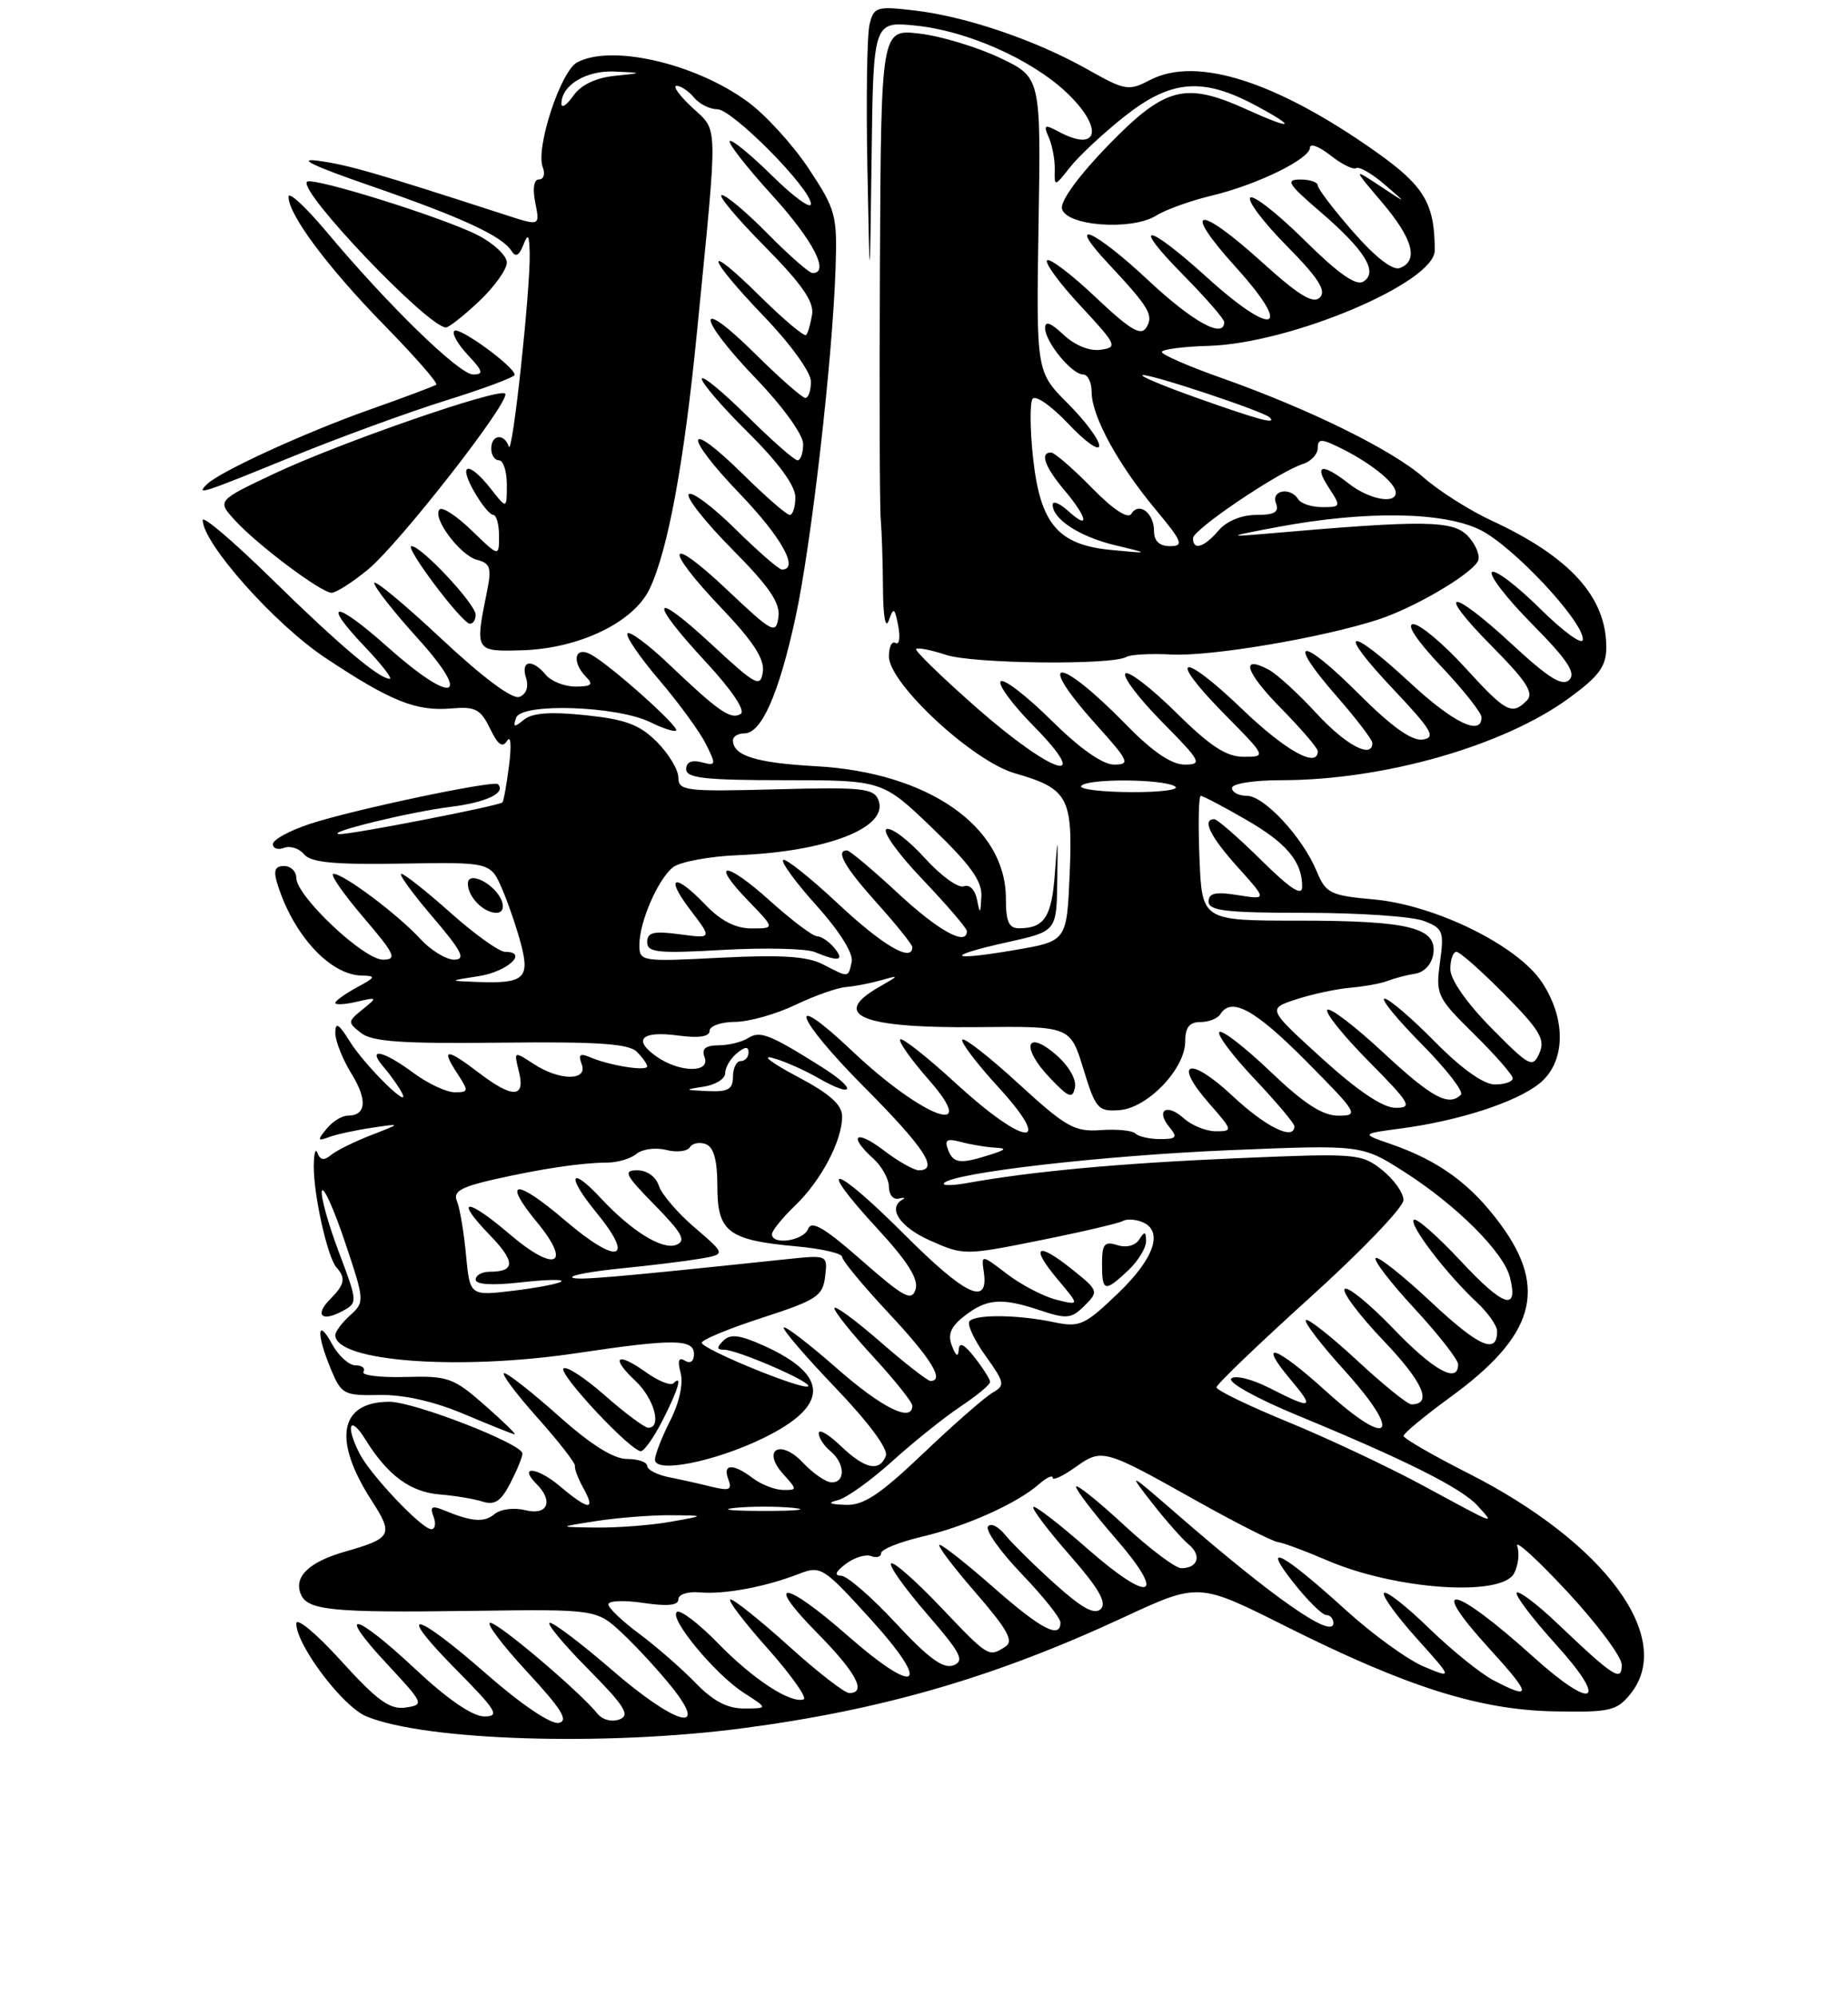 <?xml version="1.0" encoding="UTF-8" standalone="no"?>
<!DOCTYPE svg PUBLIC "-//W3C//DTD SVG 1.1//EN" "http://www.w3.org/Graphics/SVG/1.1/DTD/svg11.dtd" >
<svg xmlns="http://www.w3.org/2000/svg" xmlns:xlink="http://www.w3.org/1999/xlink" version="1.1" viewBox="0 0 237 256">
 <g >
 <path fill="currentColor"
d=" M 95.20 221.52 C 113.18 219.16 127.65 214.95 144.10 207.30 C 153.71 202.84 153.71 202.84 164.86 208.43 C 180.38 216.21 189.68 219.16 199.33 219.35 C 206.45 219.49 207.34 219.28 209.08 217.14 C 214.88 210.00 205.90 197.76 188.29 188.83 C 183.73 186.52 180.00 184.37 180.00 184.04 C 180.00 183.72 182.71 181.48 186.01 179.07 C 196.79 171.23 198.54 165.22 192.45 156.94 C 188.67 151.79 184.57 148.79 178.38 146.64 C 174.55 145.32 174.55 145.32 179.66 144.64 C 187.06 143.66 194.33 141.31 197.36 138.93 C 200.78 136.24 200.94 130.72 197.75 125.90 C 194.64 121.19 184.08 116.00 176.18 115.28 C 170.59 114.78 170.04 114.50 168.86 111.67 C 167.06 107.32 162.13 102.00 159.90 102.00 C 158.85 102.00 158.00 101.55 158.00 101.00 C 158.00 100.44 160.77 100.00 164.32 100.00 C 177.46 100.00 192.85 95.61 201.25 89.46 C 205.11 86.63 206.00 85.41 206.00 82.94 C 206.00 76.52 201.34 71.38 191.32 66.74 C 188.49 65.43 184.57 62.95 182.62 61.24 C 178.56 57.67 168.00 52.47 156.75 48.48 C 152.49 46.98 149.00 45.46 149.00 45.12 C 149.00 44.78 151.71 44.42 155.02 44.33 C 165.54 44.02 184.00 36.23 184.00 32.10 C 184.00 26.12 182.67 23.87 176.62 19.57 C 163.71 10.42 153.42 7.14 147.46 10.27 C 144.74 11.69 144.29 11.61 139.48 8.90 C 132.87 5.17 123.95 2.13 117.35 1.35 C 112.42 0.77 112.07 0.88 111.52 3.12 C 111.19 4.43 111.07 12.70 111.24 21.50 C 111.55 37.50 111.55 37.50 111.78 20.11 C 112.00 2.72 112.00 2.72 117.50 3.29 C 124.05 3.96 132.25 7.60 136.75 11.83 C 141.57 16.37 140.94 19.65 135.78 16.88 C 133.94 15.90 133.79 15.99 134.51 17.63 C 134.96 18.66 135.30 20.51 135.27 21.75 C 135.21 23.97 135.24 23.96 137.25 21.41 C 138.37 19.99 141.51 17.06 144.23 14.91 C 150.16 10.22 154.24 9.88 161.00 13.50 C 166.48 16.43 165.83 16.73 159.86 14.02 C 152.01 10.46 149.45 11.12 142.22 18.52 C 138.46 22.38 135.99 25.73 136.19 26.72 C 136.62 28.96 145.10 29.60 148.27 27.64 C 149.49 26.87 152.70 25.72 155.38 25.08 C 161.25 23.67 168.00 20.37 168.00 18.91 C 168.00 18.33 169.18 18.78 170.62 19.91 C 172.06 21.05 173.55 21.78 173.93 21.55 C 174.31 21.31 175.94 22.25 177.56 23.64 C 180.50 26.17 180.50 26.17 177.00 23.85 C 173.50 21.54 173.50 21.54 177.25 25.95 C 181.20 30.60 181.97 33.41 179.54 34.35 C 178.61 34.70 176.42 33.01 173.54 29.72 C 171.04 26.87 169.00 24.19 169.00 23.77 C 169.00 23.35 167.99 23.00 166.75 23.01 C 164.82 23.01 165.19 23.60 169.26 27.09 C 175.04 32.05 176.80 34.88 174.85 36.09 C 173.91 36.68 171.63 35.08 167.28 30.77 C 163.85 27.38 160.73 24.94 160.34 25.33 C 159.94 25.73 162.05 28.51 165.02 31.52 C 169.08 35.63 170.13 37.27 169.27 38.13 C 168.41 38.99 166.58 37.88 161.89 33.64 C 153.54 26.09 151.44 26.46 158.49 34.25 C 165.92 42.45 163.42 43.36 154.82 35.58 C 147.00 28.50 144.89 28.30 151.78 35.28 C 154.65 38.19 157.00 40.89 157.00 41.28 C 157.00 43.48 152.99 41.28 147.34 36.00 C 140.29 29.40 136.53 27.79 142.10 33.75 C 147.39 39.41 147.99 40.40 147.01 41.99 C 146.32 43.11 144.93 42.27 140.51 38.10 C 137.42 35.17 134.62 33.05 134.29 33.37 C 133.97 33.70 135.90 36.34 138.60 39.23 C 143.23 44.21 143.37 44.52 141.15 44.83 C 139.74 45.03 137.85 44.27 136.40 42.91 C 134.73 41.34 134.01 41.08 134.03 42.08 C 134.08 43.88 137.47 48.00 138.91 48.00 C 139.51 48.00 140.00 49.02 140.00 50.26 C 140.00 53.32 143.36 59.49 148.16 65.25 C 151.64 69.43 151.87 70.00 150.06 70.00 C 148.69 70.00 148.00 69.35 148.00 68.06 C 148.00 65.74 146.06 64.28 145.09 65.86 C 144.65 66.56 142.76 65.32 139.99 62.49 C 137.57 60.02 135.23 58.00 134.79 58.00 C 133.33 58.00 133.98 59.82 136.50 62.82 C 139.49 66.38 139.80 68.04 137.00 65.50 C 135.90 64.50 135.00 64.14 135.00 64.69 C 135.00 66.55 138.48 68.80 143.00 69.88 C 147.50 70.96 147.50 70.96 142.50 70.49 C 135.67 69.84 133.39 67.14 132.48 58.62 C 132.10 55.07 132.07 51.70 132.41 51.14 C 132.76 50.57 134.79 51.98 137.00 54.31 C 139.17 56.62 140.96 57.88 140.97 57.13 C 140.99 56.38 139.17 53.94 136.94 51.71 C 132.89 47.65 132.89 47.65 133.19 28.78 C 133.50 9.91 133.50 9.91 128.20 7.40 C 125.28 6.02 120.67 4.63 117.95 4.31 C 113.00 3.72 113.00 3.72 112.85 33.61 C 112.77 50.05 112.81 64.85 112.95 66.50 C 113.09 68.15 113.22 72.20 113.24 75.50 C 113.26 79.05 113.57 80.69 113.98 79.53 C 114.60 77.78 114.74 77.86 115.20 80.25 C 115.48 81.73 115.33 82.70 114.86 82.41 C 114.38 82.12 114.00 82.90 114.00 84.14 C 114.00 87.59 124.74 97.56 130.14 99.11 C 137.00 101.08 137.60 102.19 137.18 112.06 C 136.81 120.63 136.81 120.63 130.19 121.76 C 121.64 123.23 120.98 122.59 129.17 120.77 C 135.50 119.37 135.50 119.37 135.59 112.93 C 135.68 106.96 135.66 106.89 135.28 111.98 C 134.88 117.51 133.94 118.96 130.75 118.98 C 129.38 119.00 129.00 118.16 129.00 115.15 C 129.00 105.94 119.02 99.00 104.66 98.21 C 96.93 97.78 94.00 96.86 94.00 94.88 C 94.00 94.39 94.66 94.00 95.47 94.00 C 97.66 94.00 99.88 88.96 102.01 79.19 C 104.04 69.87 106.78 46.05 107.16 34.33 C 107.38 27.56 107.19 26.86 103.69 21.58 C 101.65 18.51 98.11 14.64 95.82 12.99 C 89.07 8.09 78.39 5.65 74.01 8.00 C 71.90 9.13 68.67 18.97 69.60 21.41 C 69.94 22.29 69.73 23.00 69.13 23.00 C 68.46 23.00 68.28 24.14 68.65 25.99 C 69.25 28.98 69.25 28.98 64.87 27.56 C 48.25 22.17 44.68 21.14 40.83 20.61 C 37.94 20.21 40.16 21.28 47.50 23.81 C 59.24 27.87 64.42 30.26 65.61 32.18 C 66.12 33.00 66.58 32.77 67.10 31.43 C 67.72 29.86 67.87 30.04 67.93 32.44 C 68.04 37.06 65.71 58.62 65.25 57.24 C 64.67 55.50 63.00 55.69 63.00 57.50 C 63.00 58.33 63.45 59.00 64.00 59.00 C 64.55 59.00 65.00 60.41 65.00 62.13 C 65.00 65.27 65.00 65.27 62.93 62.63 C 60.11 59.06 58.69 59.30 60.80 62.99 C 61.73 64.64 62.84 65.99 63.25 65.99 C 63.66 66.00 64.00 67.21 64.00 68.70 C 64.00 71.39 64.00 71.39 60.51 68.01 C 58.60 66.16 56.74 64.93 56.38 65.29 C 55.36 66.31 58.98 71.18 61.19 71.76 C 62.89 72.20 63.07 72.79 62.44 75.89 C 60.90 83.48 60.93 83.52 66.90 83.35 C 74.23 83.15 81.26 79.78 83.31 75.48 C 85.66 70.55 87.74 59.28 89.39 42.50 C 92.10 15.00 92.15 16.94 88.77 13.78 C 87.13 12.25 86.23 11.00 86.77 11.00 C 87.31 11.00 88.32 11.68 89.00 12.50 C 89.68 13.32 91.02 14.00 91.98 14.00 C 93.93 14.00 104.00 24.18 104.00 26.15 C 104.00 26.85 101.76 25.22 99.02 22.52 C 96.29 19.83 93.84 17.83 93.59 18.08 C 93.33 18.33 95.78 21.46 99.02 25.02 C 104.27 30.79 106.46 35.00 104.21 35.00 C 103.78 35.00 101.21 32.75 98.50 30.00 C 95.79 27.25 93.12 25.00 92.57 25.00 C 92.01 25.00 94.47 27.94 98.03 31.54 C 102.79 36.35 104.41 38.66 104.15 40.29 C 103.96 41.50 103.61 42.70 103.38 42.94 C 103.14 43.18 100.49 40.95 97.48 37.98 C 90.07 30.66 90.49 32.76 98.00 40.58 C 101.42 44.14 104.00 47.72 104.00 48.91 C 104.00 50.06 103.68 51.00 103.28 51.00 C 102.88 51.00 99.96 48.43 96.78 45.28 C 89.12 37.70 89.31 40.57 97.00 48.58 C 100.42 52.14 103.00 55.72 103.00 56.91 C 103.00 58.06 102.68 59.00 102.28 59.00 C 101.88 59.00 98.96 56.43 95.78 53.28 C 92.60 50.14 90.00 48.01 90.00 48.56 C 90.00 49.11 92.70 52.23 96.00 55.50 C 99.84 59.30 102.00 62.26 102.00 63.72 C 102.00 64.97 101.68 66.00 101.28 66.00 C 100.89 66.00 98.20 63.66 95.31 60.81 C 87.86 53.46 87.49 55.60 94.88 63.29 C 100.24 68.87 102.53 73.00 100.28 73.00 C 99.89 73.00 97.20 70.66 94.31 67.81 C 91.41 64.95 88.73 62.94 88.33 63.34 C 87.94 63.73 90.44 66.91 93.89 70.39 C 98.69 75.23 100.09 77.29 99.83 79.11 C 99.51 81.34 99.09 81.12 93.25 75.60 C 85.49 68.27 85.00 70.05 92.58 78.00 C 96.60 82.22 98.07 84.48 97.83 86.11 C 97.53 88.18 96.96 87.87 91.25 82.58 C 83.51 75.41 83.07 76.81 90.53 84.86 C 93.87 88.46 95.64 91.10 94.99 91.51 C 93.73 92.29 92.18 91.22 85.77 85.12 C 83.17 82.64 80.79 80.87 80.48 81.18 C 80.17 81.49 81.99 84.16 84.51 87.12 C 87.04 90.08 89.74 93.79 90.53 95.36 C 91.87 98.05 91.84 98.19 89.98 97.70 C 88.70 97.37 88.00 97.68 88.00 98.59 C 88.00 99.73 90.44 100.00 100.59 100.00 C 113.17 100.00 113.17 100.00 119.59 106.16 C 124.46 110.84 125.97 112.94 125.86 114.91 C 125.74 117.18 125.68 117.23 125.30 115.31 C 125.05 114.03 124.34 113.32 123.60 113.60 C 122.89 113.87 120.65 112.24 118.60 109.98 C 116.56 107.72 114.36 106.05 113.71 106.26 C 113.06 106.48 115.11 109.36 118.27 112.67 C 121.42 115.98 124.00 118.98 124.00 119.34 C 124.00 121.32 120.42 119.36 115.17 114.50 C 111.91 111.47 108.96 109.00 108.62 109.00 C 107.10 109.00 108.33 111.15 112.50 115.79 C 114.97 118.54 117.00 121.07 117.00 121.40 C 117.00 123.41 113.22 121.20 107.51 115.86 C 103.90 112.48 100.71 109.95 100.43 110.23 C 100.15 110.52 102.10 113.17 104.76 116.12 C 107.65 119.33 109.45 122.21 109.23 123.25 C 108.78 125.35 108.89 125.34 105.55 123.61 C 103.55 122.57 100.25 122.36 92.44 122.75 C 82.22 123.28 82.00 123.24 82.00 121.11 C 82.00 118.19 84.32 112.81 86.27 111.19 C 87.14 110.47 90.92 109.76 94.67 109.61 C 106.13 109.14 114.00 106.06 112.66 102.56 C 112.07 101.03 110.60 100.87 99.50 101.17 C 87.94 101.48 87.00 101.36 87.00 99.67 C 87.00 98.67 85.76 96.61 84.24 95.09 C 82.04 92.88 80.22 92.20 75.10 91.67 C 70.59 91.20 68.26 91.37 67.19 92.25 C 65.94 93.28 65.77 93.23 66.19 92.00 C 66.86 90.06 79.14 90.47 83.41 92.57 C 85.01 93.36 86.50 93.84 86.71 93.63 C 87.17 93.17 78.21 85.18 75.75 83.87 C 73.67 82.76 73.28 84.88 75.20 86.80 C 76.13 87.73 75.83 88.00 73.82 88.00 C 72.40 88.00 70.68 87.32 70.00 86.50 C 68.26 84.40 66.75 84.63 67.46 86.88 C 67.83 88.04 67.50 88.98 66.61 89.32 C 65.71 89.67 61.92 86.84 56.58 81.85 C 51.86 77.43 48.00 74.23 48.00 74.74 C 48.00 75.25 50.51 78.44 53.58 81.83 C 60.71 89.71 58.10 90.41 49.65 82.88 C 42.96 76.91 41.10 76.92 46.78 82.89 C 48.93 85.15 50.37 87.00 49.98 87.00 C 48.61 87.00 43.42 82.61 34.75 74.11 C 29.94 69.40 26.00 66.05 26.00 66.66 C 26.00 69.63 35.23 80.00 41.70 84.30 C 50.14 89.91 53.36 91.20 57.93 90.80 C 60.95 90.54 61.64 90.90 62.84 93.37 C 63.86 95.49 64.45 95.90 65.05 94.93 C 65.50 94.19 65.61 95.59 65.29 98.05 C 64.98 100.50 64.60 102.65 64.44 102.84 C 64.07 103.28 44.81 107.02 43.50 106.91 C 41.60 106.74 52.50 104.08 57.76 103.42 C 62.38 102.85 64.95 101.62 63.85 100.51 C 63.31 99.98 45.19 103.80 39.75 105.60 C 37.14 106.46 35.00 107.62 35.00 108.19 C 35.00 108.75 35.64 108.97 36.43 108.67 C 37.21 108.37 38.37 108.74 39.00 109.50 C 39.87 110.55 42.88 110.84 51.54 110.69 C 62.92 110.50 62.92 110.50 64.42 114.00 C 65.24 115.92 66.34 119.16 66.86 121.18 C 67.95 125.43 67.14 126.09 61.17 125.86 C 57.50 125.72 57.50 125.72 61.42 125.11 C 65.09 124.54 67.83 122.00 64.78 122.00 C 64.02 122.00 60.87 119.75 57.79 117.00 C 54.70 114.25 51.86 112.00 51.47 112.00 C 51.08 112.00 52.87 114.48 55.46 117.50 C 59.24 121.93 59.78 123.00 58.25 123.00 C 57.20 123.00 55.26 121.81 53.92 120.36 C 51.03 117.21 44.08 112.00 42.77 112.00 C 42.26 112.00 43.96 114.47 46.54 117.50 C 50.67 122.33 50.98 123.00 49.10 123.00 C 46.64 123.00 38.00 114.85 38.00 112.53 C 38.00 111.69 37.29 111.00 36.43 111.00 C 35.27 111.00 35.04 111.58 35.56 113.25 C 37.59 119.82 42.31 124.96 46.38 125.04 C 48.27 125.08 48.20 125.24 45.75 126.57 C 44.24 127.39 43.00 128.28 43.00 128.55 C 43.00 128.82 44.24 128.75 45.75 128.40 C 48.42 127.78 48.44 127.81 46.50 129.38 C 44.57 130.94 44.57 131.05 46.33 132.42 C 47.75 133.52 51.67 133.79 64.23 133.64 C 76.55 133.50 80.63 133.77 81.66 134.80 C 82.40 135.54 83.00 136.39 83.00 136.68 C 83.00 137.34 78.18 136.58 75.74 135.53 C 74.38 134.95 74.12 135.15 74.60 136.39 C 75.43 138.57 71.76 138.55 68.41 136.35 C 65.90 134.71 65.89 134.71 66.55 137.35 C 67.41 140.76 65.75 140.81 61.41 137.50 C 57.27 134.34 56.52 134.34 58.59 137.50 C 60.14 139.87 60.13 140.00 58.31 140.00 C 57.25 140.00 54.86 138.88 53.00 137.50 C 49.08 134.61 47.00 134.20 49.19 136.75 C 50.02 137.71 51.06 139.18 51.51 140.00 C 52.93 142.62 46.82 136.63 44.87 133.50 C 43.44 131.20 43.01 130.94 43.00 132.38 C 43.00 133.42 43.93 135.77 45.07 137.61 C 47.16 141.00 46.98 143.00 44.56 143.00 C 43.84 143.00 42.63 143.76 41.87 144.69 C 40.68 146.16 40.72 146.29 42.18 145.75 C 43.10 145.40 45.58 144.86 47.68 144.55 C 51.50 143.98 51.50 143.98 47.61 145.49 C 45.46 146.32 43.14 147.47 42.45 148.04 C 41.56 148.78 41.06 148.71 40.72 147.79 C 40.46 147.08 40.25 147.85 40.24 149.50 C 40.23 153.24 42.01 161.18 43.15 162.45 C 44.37 163.81 44.21 164.64 42.38 166.48 C 40.32 168.54 41.21 169.49 43.87 168.07 C 45.90 166.98 45.90 166.96 43.41 160.36 C 42.04 156.72 41.09 153.24 41.29 152.63 C 41.49 152.02 42.82 154.97 44.24 159.19 C 46.77 166.72 46.78 166.89 44.91 168.58 C 43.86 169.53 43.00 170.67 43.00 171.12 C 43.00 174.52 58.85 175.70 74.00 173.43 C 86.41 171.58 89.00 171.60 89.00 173.56 C 89.00 174.49 88.53 174.83 87.84 174.40 C 87.04 173.91 86.87 174.39 87.29 175.99 C 87.65 177.37 87.11 179.82 85.94 182.11 C 84.88 184.20 84.00 186.45 84.00 187.09 C 84.00 188.87 91.60 187.37 97.82 184.36 C 106.38 180.21 106.42 176.30 97.94 172.47 C 94.89 171.10 93.66 170.94 92.77 171.83 C 91.88 172.72 91.90 173.00 92.86 173.00 C 94.57 173.00 104.17 177.17 103.65 177.68 C 103.07 178.27 90.00 172.92 90.00 172.10 C 90.00 171.72 93.49 170.28 97.75 168.90 C 104.75 166.63 105.53 166.12 105.82 163.61 C 106.15 160.84 106.15 160.84 100.82 161.40 C 78.31 163.77 73.82 164.15 73.39 163.73 C 73.13 163.46 75.97 162.94 79.70 162.57 C 83.44 162.20 87.98 161.64 89.79 161.33 C 93.08 160.76 93.08 160.76 89.10 157.35 C 86.91 155.48 84.84 153.06 84.49 151.97 C 84.12 150.82 82.98 150.00 81.72 150.00 C 79.87 150.00 80.17 150.60 83.97 154.46 C 87.53 158.10 88.04 159.05 86.71 159.56 C 84.94 160.24 80.99 157.80 77.08 153.60 C 73.06 149.29 72.60 150.68 76.48 155.41 C 81.55 161.60 79.21 162.19 72.46 156.42 C 66.14 151.02 64.32 151.14 68.87 156.66 C 73.43 162.19 71.17 163.16 65.35 158.18 C 59.79 153.43 58.18 153.52 62.84 158.33 C 66.10 161.70 66.10 163.00 62.83 163.00 C 61.82 163.00 61.00 163.45 61.00 164.01 C 61.00 164.65 63.12 164.78 66.75 164.37 C 69.91 164.01 72.28 163.95 72.00 164.24 C 71.72 164.52 68.97 165.06 65.88 165.43 C 60.26 166.11 60.26 166.11 59.76 160.81 C 59.49 157.89 58.96 154.80 58.60 153.95 C 58.08 152.74 59.08 152.15 63.22 151.20 C 69.41 149.80 74.55 149.03 77.90 149.01 C 79.21 149.01 80.90 148.50 81.63 147.89 C 82.37 147.28 84.08 147.05 85.43 147.39 C 86.77 147.73 88.14 147.58 88.47 147.05 C 88.80 146.52 89.72 146.34 90.53 146.65 C 91.54 147.04 92.00 148.72 92.00 152.07 C 92.00 157.91 93.38 158.95 102.13 159.75 C 105.36 160.04 108.00 160.65 108.00 161.10 C 108.00 161.56 110.70 164.81 114.00 168.34 C 119.43 174.14 121.18 177.00 119.33 177.00 C 118.96 177.00 116.03 174.72 112.83 171.93 C 109.62 169.14 107.00 167.23 107.01 167.68 C 107.01 168.13 109.26 170.94 112.01 173.92 C 114.75 176.90 117.00 179.71 117.00 180.17 C 117.00 182.39 113.11 180.46 107.32 175.38 C 103.79 172.28 100.73 169.93 100.52 170.15 C 100.30 170.37 103.28 173.84 107.13 177.86 C 111.37 182.28 113.93 185.73 113.61 186.59 C 112.79 188.71 110.92 188.30 107.80 185.31 C 106.26 183.84 105.00 183.10 105.00 183.69 C 105.00 184.28 105.67 185.32 106.50 186.00 C 108.36 187.54 108.46 190.00 106.67 190.00 C 105.95 190.00 104.29 188.87 102.99 187.49 C 100.06 184.37 97.62 185.82 100.48 188.98 C 102.26 190.94 102.25 191.00 100.40 190.97 C 99.36 190.95 97.63 190.28 96.56 189.47 C 94.01 187.54 92.63 187.60 93.41 189.62 C 93.92 190.96 93.55 191.12 91.26 190.56 C 89.74 190.18 87.26 189.63 85.75 189.33 C 84.24 189.02 83.00 188.37 83.00 187.89 C 83.00 187.40 81.83 187.00 80.41 187.00 C 78.69 187.00 75.76 185.16 71.66 181.50 C 68.27 178.48 65.13 176.01 64.67 176.00 C 64.21 176.00 66.10 178.54 68.87 181.65 C 71.64 184.75 73.83 187.56 73.74 187.90 C 73.65 188.23 74.14 189.51 74.82 190.75 C 76.45 193.69 75.50 193.60 71.77 190.46 C 68.85 188.01 66.41 187.81 68.82 190.22 C 71.02 192.42 70.23 194.27 67.40 193.57 C 65.93 193.20 64.20 193.42 63.41 194.07 C 62.06 195.19 60.52 195.06 56.74 193.50 C 55.39 192.95 55.12 193.15 55.60 194.39 C 55.94 195.27 55.81 196.00 55.31 196.00 C 54.11 196.00 47.53 189.07 46.12 186.32 C 44.27 182.71 44.86 181.27 46.86 184.50 C 49.70 189.09 52.62 191.25 56.42 191.55 C 58.31 191.70 60.77 192.11 61.88 192.46 C 63.44 192.96 64.25 192.42 65.45 190.10 C 66.30 188.45 67.00 186.74 67.00 186.30 C 66.99 185.06 53.12 179.67 49.94 179.67 C 43.50 179.67 42.63 184.56 47.68 192.36 C 50.48 196.69 50.23 197.17 44.37 198.84 C 39.70 200.16 37.69 202.03 38.55 204.26 C 39.37 206.41 42.44 206.72 60.50 206.47 C 76.50 206.25 76.50 206.25 79.84 209.37 C 81.67 211.09 84.52 214.19 86.17 216.25 C 91.05 222.36 86.58 221.06 78.43 214.00 C 74.62 210.71 71.06 208.01 70.53 208.00 C 70.00 208.00 72.17 210.64 75.36 213.86 C 80.13 218.68 80.86 219.84 79.45 220.38 C 78.48 220.75 77.26 220.44 76.62 219.64 C 74.33 216.81 63.94 208.00 62.88 208.00 C 62.28 208.00 64.39 210.81 67.57 214.25 C 72.04 219.07 72.97 220.58 71.64 220.83 C 70.64 221.02 66.80 218.43 62.41 214.58 C 53.01 206.35 50.58 205.99 58.50 214.00 C 63.71 219.27 64.15 220.00 62.10 220.00 C 60.61 220.00 57.40 217.80 53.34 214.00 C 45.44 206.60 42.96 206.11 49.61 213.25 C 54.38 218.37 54.44 218.51 52.00 218.86 C 49.99 219.15 48.37 217.97 43.75 212.88 C 40.59 209.39 38.00 207.24 38.00 208.10 C 38.00 210.86 43.95 218.74 46.98 219.99 C 54.50 223.11 77.52 223.84 95.20 221.52 Z  M 84.98 182.04 C 86.99 178.10 87.58 176.09 86.36 177.30 C 86.01 177.65 84.41 177.01 82.81 175.86 C 79.08 173.21 78.24 173.94 81.50 177.00 C 83.90 179.26 84.92 183.00 83.14 183.00 C 82.67 183.00 80.17 181.14 77.60 178.88 C 75.02 176.61 72.62 175.04 72.27 175.40 C 71.59 176.08 80.87 186.00 82.19 186.00 C 82.61 186.00 83.87 184.22 84.98 182.04 Z  M 62.18 180.12 C 58.15 176.58 57.47 176.34 51.98 176.49 C 48.74 176.58 46.32 176.28 46.61 175.83 C 46.89 175.37 46.43 175.00 45.59 175.00 C 44.75 175.00 43.39 173.76 42.57 172.25 C 40.66 168.73 40.56 171.01 42.43 175.48 C 43.78 178.72 44.10 178.89 48.68 178.80 C 51.77 178.74 55.66 179.62 59.50 181.24 C 62.80 182.63 65.72 183.81 66.00 183.84 C 66.28 183.88 64.56 182.21 62.18 180.12 Z  M 107.00 121.50 C 106.32 120.67 105.31 120.00 104.77 120.00 C 104.24 120.00 101.53 117.96 98.76 115.47 C 92.98 110.27 90.97 110.31 96.01 115.51 C 99.39 119.00 99.39 119.00 96.38 119.00 C 94.35 119.00 92.45 118.03 90.50 116.00 C 86.49 111.81 85.19 112.25 88.55 116.65 C 91.34 120.31 91.34 120.31 87.17 119.75 C 83.82 119.30 83.00 119.50 83.00 120.75 C 83.00 122.09 84.36 122.23 92.75 121.75 C 98.11 121.45 103.40 121.57 104.50 122.03 C 107.58 123.31 108.36 123.14 107.00 121.50 Z  M 64.35 115.47 C 63.52 113.30 60.00 111.51 60.00 113.26 C 60.00 114.95 62.01 117.00 63.67 117.00 C 64.40 117.00 64.69 116.35 64.35 115.47 Z  M 61.00 78.79 C 61.00 77.44 54.05 70.00 52.78 70.00 C 51.79 70.00 59.20 79.86 60.25 79.94 C 60.66 79.97 61.00 79.46 61.00 78.79 Z  M 47.18 73.01 C 51.24 69.66 65.60 51.26 64.78 50.45 C 64.00 49.67 43.56 56.75 35.16 60.71 C 27.82 64.18 27.82 64.18 30.16 66.72 C 33.08 69.90 41.15 75.94 42.52 75.98 C 43.08 75.99 45.18 74.65 47.18 73.01 Z  M 37.50 58.52 C 43.55 56.06 52.43 52.81 57.25 51.31 C 62.06 49.81 66.00 48.34 66.00 48.04 C 66.00 47.01 58.86 41.81 58.26 42.41 C 57.93 42.74 58.71 44.13 60.00 45.50 C 61.94 47.56 62.06 48.00 60.68 48.00 C 58.89 48.00 49.79 39.15 41.87 29.70 C 39.19 26.51 37.00 24.49 37.00 25.22 C 37.00 27.53 42.04 34.28 49.32 41.72 C 53.21 45.69 56.19 49.10 55.95 49.30 C 55.70 49.49 51.90 50.92 47.50 52.47 C 39.21 55.40 28.21 60.43 26.55 62.06 C 25.06 63.53 25.81 63.29 37.50 58.52 Z  M 61.43 38.63 C 63.39 36.78 65.00 34.54 65.00 33.65 C 65.00 32.77 63.31 31.18 61.25 30.13 C 56.79 27.86 40.04 22.63 39.37 23.30 C 38.21 24.46 54.80 41.86 57.18 41.97 C 57.55 41.99 59.46 40.48 61.43 38.63 Z  M 89.16 215.66 C 87.38 213.83 84.15 211.02 81.99 209.41 C 79.82 207.81 78.04 206.11 78.02 205.64 C 78.01 205.16 80.03 205.08 82.50 205.45 C 85.59 205.91 87.00 205.77 87.00 204.99 C 87.00 204.35 88.22 203.96 89.75 204.10 C 92.88 204.38 98.12 203.41 102.43 201.74 C 105.27 200.64 105.56 200.83 111.67 207.55 C 119.60 216.29 117.71 217.54 108.63 209.58 C 100.57 202.50 97.89 202.30 104.78 209.28 C 109.80 214.36 111.21 217.00 108.91 217.00 C 108.31 217.00 104.83 214.30 101.18 211.00 C 97.52 207.70 94.15 205.00 93.68 205.00 C 93.22 205.00 95.35 207.81 98.41 211.25 C 101.47 214.69 103.56 217.64 103.06 217.81 C 101.38 218.38 96.56 215.22 92.08 210.62 C 89.66 208.13 87.29 206.32 86.83 206.60 C 85.68 207.32 91.70 214.61 95.43 217.00 C 98.50 218.97 98.50 218.97 95.45 218.98 C 93.28 219.00 91.45 218.03 89.16 215.66 Z  M 191.50 215.35 C 189.85 214.48 186.15 211.49 183.27 208.70 C 180.40 205.90 177.80 203.87 177.50 204.17 C 177.19 204.47 179.06 207.07 181.64 209.94 C 186.34 215.17 186.34 215.17 182.60 213.61 C 180.55 212.75 176.08 209.52 172.68 206.44 C 164.44 198.95 161.62 197.47 165.89 202.86 C 167.69 205.14 169.58 207.00 170.08 207.00 C 170.59 207.00 171.00 207.46 171.00 208.03 C 171.00 210.18 163.37 204.87 150.86 194.00 C 144.71 188.66 144.62 188.62 147.72 192.60 C 149.48 194.85 151.61 197.26 152.45 197.96 C 154.15 199.37 153.63 201.00 151.50 201.00 C 150.74 201.00 147.39 198.48 144.06 195.39 C 140.73 192.31 138.00 190.14 138.00 190.56 C 138.00 190.99 140.26 193.94 143.01 197.11 C 149.75 204.86 147.62 205.66 139.41 198.46 C 135.84 195.32 132.73 192.93 132.52 193.15 C 132.30 193.37 134.40 196.15 137.20 199.34 C 140.89 203.55 141.98 205.42 141.18 206.22 C 140.38 207.02 138.77 206.15 135.29 203.01 C 132.65 200.64 129.78 197.80 128.89 196.71 C 128.01 195.62 127.02 195.15 126.70 195.67 C 126.38 196.19 128.34 198.94 131.06 201.77 C 133.78 204.60 136.00 207.39 136.00 207.96 C 136.00 210.12 133.52 208.83 127.46 203.50 C 124.01 200.47 120.88 198.00 120.50 198.00 C 120.11 198.00 122.17 200.74 125.07 204.08 C 129.26 208.92 130.05 210.35 128.92 211.07 C 126.78 212.43 126.79 212.44 120.59 205.93 C 117.41 202.59 114.57 200.10 114.28 200.39 C 113.98 200.69 116.05 203.59 118.87 206.85 C 123.24 211.89 123.75 212.88 122.27 213.45 C 120.98 213.94 119.06 212.54 114.90 208.06 C 111.81 204.73 108.65 201.99 107.89 201.97 C 106.95 201.95 107.14 201.45 108.47 200.45 C 109.56 199.63 111.02 199.18 111.72 199.45 C 112.42 199.72 113.00 199.55 113.00 199.07 C 113.00 198.59 115.36 197.64 118.25 196.96 C 123.91 195.63 130.44 192.70 133.25 190.23 C 134.21 189.38 135.00 189.02 135.00 189.41 C 135.00 189.81 136.31 189.20 137.91 188.06 C 141.34 185.62 141.54 185.68 153.50 192.39 C 158.45 195.16 163.12 197.53 163.87 197.65 C 164.63 197.76 167.50 198.83 170.26 200.02 C 178.97 203.76 192.55 204.70 194.17 201.67 C 194.71 200.67 194.90 199.09 194.58 198.17 C 194.27 197.25 197.15 199.88 200.99 204.00 C 204.82 208.12 207.97 212.34 207.98 213.37 C 208.00 215.63 206.98 214.98 199.77 208.12 C 197.17 205.64 194.81 203.86 194.52 204.14 C 194.24 204.43 196.52 207.44 199.59 210.83 C 206.37 218.32 204.40 219.35 196.65 212.37 C 186.29 203.04 182.89 202.44 191.06 211.37 C 196.43 217.25 196.51 217.97 191.50 215.35 Z  M 76.50 194.95 C 79.25 194.53 83.53 194.19 86.00 194.21 C 90.50 194.25 90.50 194.25 86.00 195.05 C 83.53 195.49 79.25 195.82 76.50 195.79 C 71.50 195.73 71.50 195.73 76.50 194.95 Z  M 182.50 190.41 C 178.10 188.03 170.34 184.38 165.26 182.29 C 160.18 180.21 156.02 178.20 156.01 177.82 C 156.01 177.45 161.40 172.28 167.99 166.32 C 174.58 160.37 179.98 154.75 179.99 153.82 C 180.00 152.90 178.76 151.16 177.25 149.96 C 174.59 147.84 173.97 147.80 158.50 148.46 C 143.60 149.10 132.39 150.13 124.00 151.64 C 122.08 151.98 120.76 151.98 121.08 151.63 C 122.31 150.30 141.50 148.10 157.73 147.42 C 174.66 146.72 174.66 146.72 180.17 150.25 C 186.84 154.52 192.84 160.51 193.65 163.73 C 194.76 168.15 192.82 167.51 187.35 161.64 C 184.34 158.42 181.63 156.04 181.32 156.35 C 180.68 156.98 185.49 163.28 189.40 166.92 C 190.83 168.26 192.00 169.92 192.00 170.62 C 192.00 173.66 189.69 172.64 183.53 166.88 C 179.91 163.49 176.71 160.96 176.42 161.25 C 176.13 161.54 178.39 164.47 181.45 167.77 C 184.50 171.07 187.00 174.27 187.00 174.88 C 187.00 177.41 183.85 175.67 178.66 170.26 C 175.62 167.11 172.83 164.83 172.45 165.21 C 172.07 165.59 174.34 168.60 177.48 171.89 C 182.53 177.19 183.75 180.00 181.00 180.00 C 180.51 180.00 177.37 177.46 174.03 174.36 C 170.68 171.26 167.73 168.94 167.47 169.20 C 167.21 169.45 169.44 172.36 172.42 175.65 C 179.94 183.96 178.37 185.84 170.14 178.39 C 163.56 172.43 161.14 171.63 165.55 176.87 C 168.65 180.56 168.29 180.70 162.84 177.92 C 160.57 176.76 158.38 176.22 157.90 176.70 C 157.43 177.17 161.15 179.24 166.27 181.36 C 180.22 187.11 187.45 190.73 189.48 192.98 C 191.75 195.48 192.11 195.61 182.50 190.41 Z  M 94.25 193.27 C 96.31 193.06 99.69 193.06 101.75 193.27 C 103.81 193.49 102.12 193.66 98.00 193.66 C 93.88 193.66 92.19 193.49 94.25 193.27 Z  M 107.48 192.27 C 108.58 191.99 111.73 189.73 114.48 187.24 C 117.24 184.75 121.19 181.60 123.25 180.23 C 125.31 178.86 126.99 177.46 126.98 177.12 C 126.97 176.78 126.08 175.38 125.00 174.00 C 123.65 172.27 123.02 171.96 122.95 173.00 C 122.89 174.00 122.60 173.84 122.09 172.52 C 121.51 171.06 121.92 170.06 123.64 168.71 C 126.53 166.44 128.44 166.29 133.36 167.94 C 136.82 169.09 137.41 169.03 139.09 167.35 C 140.93 165.52 140.89 165.41 137.42 162.64 C 132.93 159.06 132.08 159.75 135.69 164.04 C 138.46 167.33 138.46 167.33 135.48 166.59 C 133.84 166.18 131.00 164.70 129.17 163.31 C 125.84 160.77 125.84 160.77 126.17 163.04 C 126.82 167.49 123.83 166.07 115.96 158.20 C 106.87 149.11 104.33 148.60 112.56 157.52 C 116.42 161.71 117.83 163.95 117.42 165.26 C 116.92 166.84 115.94 166.31 110.52 161.56 C 105.76 157.37 104.07 156.38 103.64 157.51 C 103.05 159.04 99.00 159.64 99.00 158.19 C 99.00 157.74 100.33 156.10 101.95 154.54 C 105.29 151.35 108.00 146.22 108.00 143.11 C 108.00 141.60 106.44 140.20 102.25 137.99 C 99.09 136.31 97.62 135.23 99.00 135.58 C 100.38 135.92 103.02 137.08 104.88 138.14 C 109.61 140.86 110.01 139.66 105.34 136.73 C 98.72 132.57 97.48 132.08 95.95 133.05 C 95.15 133.56 93.44 133.98 92.14 133.98 C 90.46 134.00 89.95 134.43 90.36 135.50 C 91.15 137.54 87.16 137.50 84.21 135.43 C 81.08 133.24 82.27 132.09 87.00 132.73 C 89.63 133.08 91.00 132.87 91.00 132.13 C 91.00 131.51 92.46 130.99 94.25 130.98 C 96.04 130.97 99.53 129.99 102.00 128.80 C 104.47 127.62 107.40 126.59 108.50 126.51 C 109.60 126.42 111.62 126.03 113.00 125.64 C 115.39 124.96 115.38 124.99 112.75 126.50 C 106.40 130.12 110.51 131.80 125.38 131.65 C 137.26 131.53 137.26 131.53 138.94 137.01 C 140.51 142.13 140.82 142.49 143.56 142.29 C 147.17 142.03 152.00 136.99 152.00 133.48 C 152.00 131.69 152.54 131.00 153.94 131.00 C 155.01 131.00 156.16 130.55 156.50 130.00 C 157.90 127.73 160.93 129.38 167.50 136.00 C 174.13 142.68 174.32 143.00 171.65 143.00 C 169.61 143.00 167.23 141.46 162.92 137.34 C 159.66 134.23 156.71 131.95 156.38 132.28 C 156.05 132.62 158.08 135.32 160.89 138.29 C 163.70 141.26 166.00 143.99 166.00 144.35 C 166.00 146.26 162.34 144.47 158.05 140.45 C 152.53 135.29 150.33 136.02 155.08 141.44 C 158.11 144.89 158.14 145.00 155.93 145.00 C 154.68 145.00 152.83 144.25 151.82 143.34 C 149.64 141.37 148.16 142.28 149.98 144.48 C 151.05 145.77 150.88 146.00 148.79 146.00 C 147.44 146.00 146.01 145.68 145.62 145.29 C 145.23 144.90 143.23 144.70 141.17 144.85 C 137.81 145.09 136.72 144.48 130.67 138.94 C 126.96 135.53 123.69 132.97 123.42 133.25 C 123.14 133.52 125.23 136.28 128.06 139.37 C 135.34 147.34 131.46 146.99 122.60 138.87 C 118.93 135.50 115.71 132.96 115.45 133.22 C 115.19 133.48 116.82 135.79 119.07 138.35 C 125.88 146.08 118.36 143.29 109.30 134.72 C 100.64 126.53 101.89 130.34 110.80 139.30 C 118.56 147.10 120.47 150.00 117.84 150.00 C 117.21 150.00 115.18 148.85 113.34 147.45 C 109.74 144.70 108.70 145.52 112.00 148.50 C 113.10 149.50 114.00 151.13 114.00 152.12 C 114.00 153.12 114.56 153.80 115.25 153.63 C 115.94 153.46 116.16 153.52 115.75 153.75 C 113.77 154.85 115.42 157.30 119.32 159.02 C 123.58 160.91 123.77 160.91 133.41 158.97 C 138.79 157.89 143.56 156.77 144.00 156.50 C 144.45 156.22 145.54 156.27 146.41 156.60 C 149.27 157.70 148.10 161.25 143.37 165.78 C 139.08 169.89 138.47 170.16 135.12 169.46 C 130.57 168.51 125.22 168.44 124.35 169.32 C 123.98 169.69 124.89 171.68 126.37 173.75 C 128.86 177.22 128.93 177.57 127.30 178.50 C 126.33 179.05 122.34 182.54 118.44 186.25 C 112.81 191.61 110.74 192.98 108.42 192.88 C 106.31 192.80 106.05 192.63 107.48 192.27 Z  M 144.69 162.83 C 145.96 161.63 146.99 159.94 146.98 159.08 C 146.97 157.81 146.80 157.77 146.11 158.86 C 145.60 159.66 144.45 159.96 143.29 159.59 C 141.64 159.07 141.33 159.45 141.33 161.99 C 141.33 165.58 141.67 165.66 144.69 162.83 Z  M 135.41 135.17 C 131.54 131.84 130.92 134.26 134.64 138.15 C 137.08 140.71 137.55 140.89 137.86 139.37 C 138.07 138.34 137.04 136.57 135.41 135.17 Z  M 121.59 147.38 C 121.10 146.09 121.43 145.88 123.24 146.37 C 124.48 146.70 126.40 147.02 127.50 147.09 C 129.17 147.18 129.08 147.33 127.00 148.00 C 123.15 149.23 122.26 149.13 121.59 147.38 Z  M 169.52 135.64 C 162.55 129.30 162.55 129.30 166.20 128.10 C 168.20 127.44 171.34 126.76 173.17 126.60 C 175.00 126.44 177.18 126.04 178.00 125.71 C 178.82 125.39 180.40 124.97 181.50 124.80 C 182.68 124.61 183.63 123.56 183.82 122.24 C 184.30 118.89 180.66 118.00 166.51 118.00 C 154.15 118.00 154.15 118.00 153.83 110.00 C 153.65 105.60 153.72 102.00 154.00 102.01 C 154.28 102.01 156.85 103.36 159.71 105.01 C 165.00 108.04 167.00 110.42 167.00 113.65 C 167.00 114.93 165.50 113.95 161.72 110.22 C 158.81 107.35 156.11 105.00 155.72 105.00 C 154.11 105.00 155.20 107.22 158.75 111.16 C 162.50 115.33 162.50 115.33 158.75 114.73 C 155.88 114.27 155.00 114.46 155.00 115.56 C 155.00 116.74 157.29 117.00 167.43 117.00 C 174.27 117.00 181.08 117.46 182.57 118.03 C 185.07 118.98 185.22 119.36 184.67 123.36 C 184.11 127.49 184.28 127.85 189.04 132.54 C 191.77 135.23 194.00 137.78 194.00 138.21 C 194.00 138.65 192.97 139.00 191.72 139.00 C 190.27 139.00 187.43 136.98 184.00 133.50 C 181.01 130.47 178.12 128.00 177.57 128.00 C 177.01 128.00 179.15 130.61 182.31 133.81 C 185.47 137.00 187.74 139.92 187.36 140.31 C 185.79 141.87 183.63 140.70 177.40 134.91 C 173.80 131.56 170.57 129.09 170.23 129.43 C 169.89 129.77 172.27 132.74 175.53 136.03 C 180.88 141.44 181.21 142.00 178.97 141.99 C 177.34 141.99 174.11 139.81 169.52 135.64 Z  M 90.25 139.28 C 91.76 139.05 93.00 138.28 93.00 137.56 C 93.00 136.83 93.67 135.68 94.50 135.00 C 95.54 134.14 96.00 134.10 96.00 134.88 C 96.00 135.49 95.55 136.00 95.00 136.00 C 94.45 136.00 94.00 136.90 94.00 138.00 C 94.00 139.62 93.38 139.97 90.75 139.85 C 87.73 139.71 87.69 139.67 90.25 139.28 Z  M 191.25 131.75 C 188.09 128.55 186.00 125.55 186.00 124.22 C 186.00 123.00 186.35 122.00 186.78 122.00 C 187.22 122.00 189.99 124.46 192.96 127.46 C 197.49 132.04 198.20 133.24 197.42 134.99 C 196.55 136.93 196.16 136.72 191.25 131.75 Z  M 138.66 100.75 C 139.26 99.77 149.15 99.81 150.70 100.80 C 151.37 101.22 148.82 101.55 145.06 101.53 C 141.29 101.51 138.41 101.16 138.66 100.75 Z  M 125.30 90.76 C 120.80 86.80 117.28 83.39 117.49 83.18 C 117.70 82.97 119.42 83.31 121.33 83.94 C 124.77 85.08 142.64 85.28 144.45 84.20 C 144.97 83.89 147.56 83.75 150.22 83.89 C 155.29 84.16 169.56 81.75 176.75 79.41 C 181.30 77.93 188.39 73.80 189.51 71.98 C 189.89 71.37 189.36 69.95 188.35 68.81 C 186.42 66.66 182.99 66.61 162.00 68.44 C 157.28 68.85 157.57 68.72 164.00 67.52 C 175.29 65.42 185.28 65.59 189.93 67.97 C 194.15 70.12 203.00 79.59 203.00 81.95 C 203.00 82.78 200.60 81.06 197.52 78.02 C 194.51 75.05 191.73 72.94 191.33 73.33 C 190.94 73.73 193.27 76.74 196.52 80.02 C 201.00 84.55 202.14 86.26 201.26 87.14 C 200.38 88.02 198.63 86.94 193.99 82.65 C 185.99 75.24 183.93 75.35 191.29 82.79 C 195.78 87.32 196.76 88.84 195.81 89.79 C 193.88 91.72 193.14 91.32 187.83 85.50 C 185.06 82.47 182.10 80.00 181.25 80.00 C 180.30 80.00 181.68 82.09 184.85 85.44 C 187.68 88.43 190.00 91.36 190.00 91.94 C 190.00 94.40 186.38 92.65 180.83 87.50 C 172.77 80.04 171.31 80.53 178.60 88.25 C 183.65 93.60 184.21 94.54 182.45 94.79 C 181.05 94.99 178.45 93.13 174.20 88.88 C 166.80 81.48 164.83 81.69 171.38 89.19 C 173.92 92.09 176.00 94.81 176.00 95.23 C 176.00 97.32 172.60 95.52 168.83 91.43 C 166.52 88.92 163.77 86.41 162.73 85.85 C 158.98 83.85 159.71 86.13 164.31 90.81 C 166.89 93.43 169.00 95.89 169.00 96.28 C 169.00 98.53 164.87 96.23 159.29 90.88 C 151.47 83.36 149.52 83.92 157.02 91.52 C 162.43 97.00 162.43 97.00 159.49 97.00 C 157.26 97.00 155.18 95.63 150.81 91.31 C 147.64 88.18 144.73 85.94 144.33 86.33 C 143.94 86.73 146.05 89.51 149.02 92.52 C 154.03 97.59 154.25 98.00 151.93 98.00 C 150.24 98.00 147.81 96.35 144.46 92.92 C 135.72 83.98 132.56 83.95 140.59 92.89 C 144.80 97.57 144.99 98.00 142.87 98.00 C 141.40 98.00 138.47 95.93 134.81 92.31 C 131.64 89.18 128.73 86.94 128.34 87.33 C 127.94 87.72 129.83 90.29 132.52 93.02 C 140.34 100.96 135.02 99.29 125.30 90.76 Z  M 153.00 68.98 C 153.00 67.87 164.00 60.45 167.10 59.47 C 168.14 59.14 169.00 58.21 169.00 57.41 C 169.00 56.17 169.49 56.20 172.25 57.59 C 176.04 59.52 179.00 61.95 179.00 63.15 C 179.00 64.67 175.56 64.00 173.00 62.00 C 169.55 59.30 168.45 59.52 170.41 62.50 C 172.00 64.93 171.98 65.00 169.58 65.00 C 168.23 65.00 166.84 64.55 166.50 64.00 C 165.50 62.38 162.99 62.82 163.64 64.50 C 164.07 65.64 163.46 66.00 161.10 66.00 C 159.22 66.00 157.30 66.79 156.27 68.00 C 154.41 70.17 153.00 70.60 153.00 68.98 Z  M 153.50 51.00 C 149.10 49.44 145.98 48.12 146.57 48.08 C 147.82 47.99 162.07 52.74 162.83 53.50 C 163.79 54.45 161.47 53.83 153.50 51.00 Z  M 72.00 13.29 C 72.00 10.92 75.18 9.00 78.82 9.17 C 82.50 9.34 82.50 9.34 78.77 9.73 C 76.38 9.98 74.48 10.90 73.52 12.28 C 72.68 13.47 72.00 13.93 72.00 13.29 Z "/>
</g>
</svg>